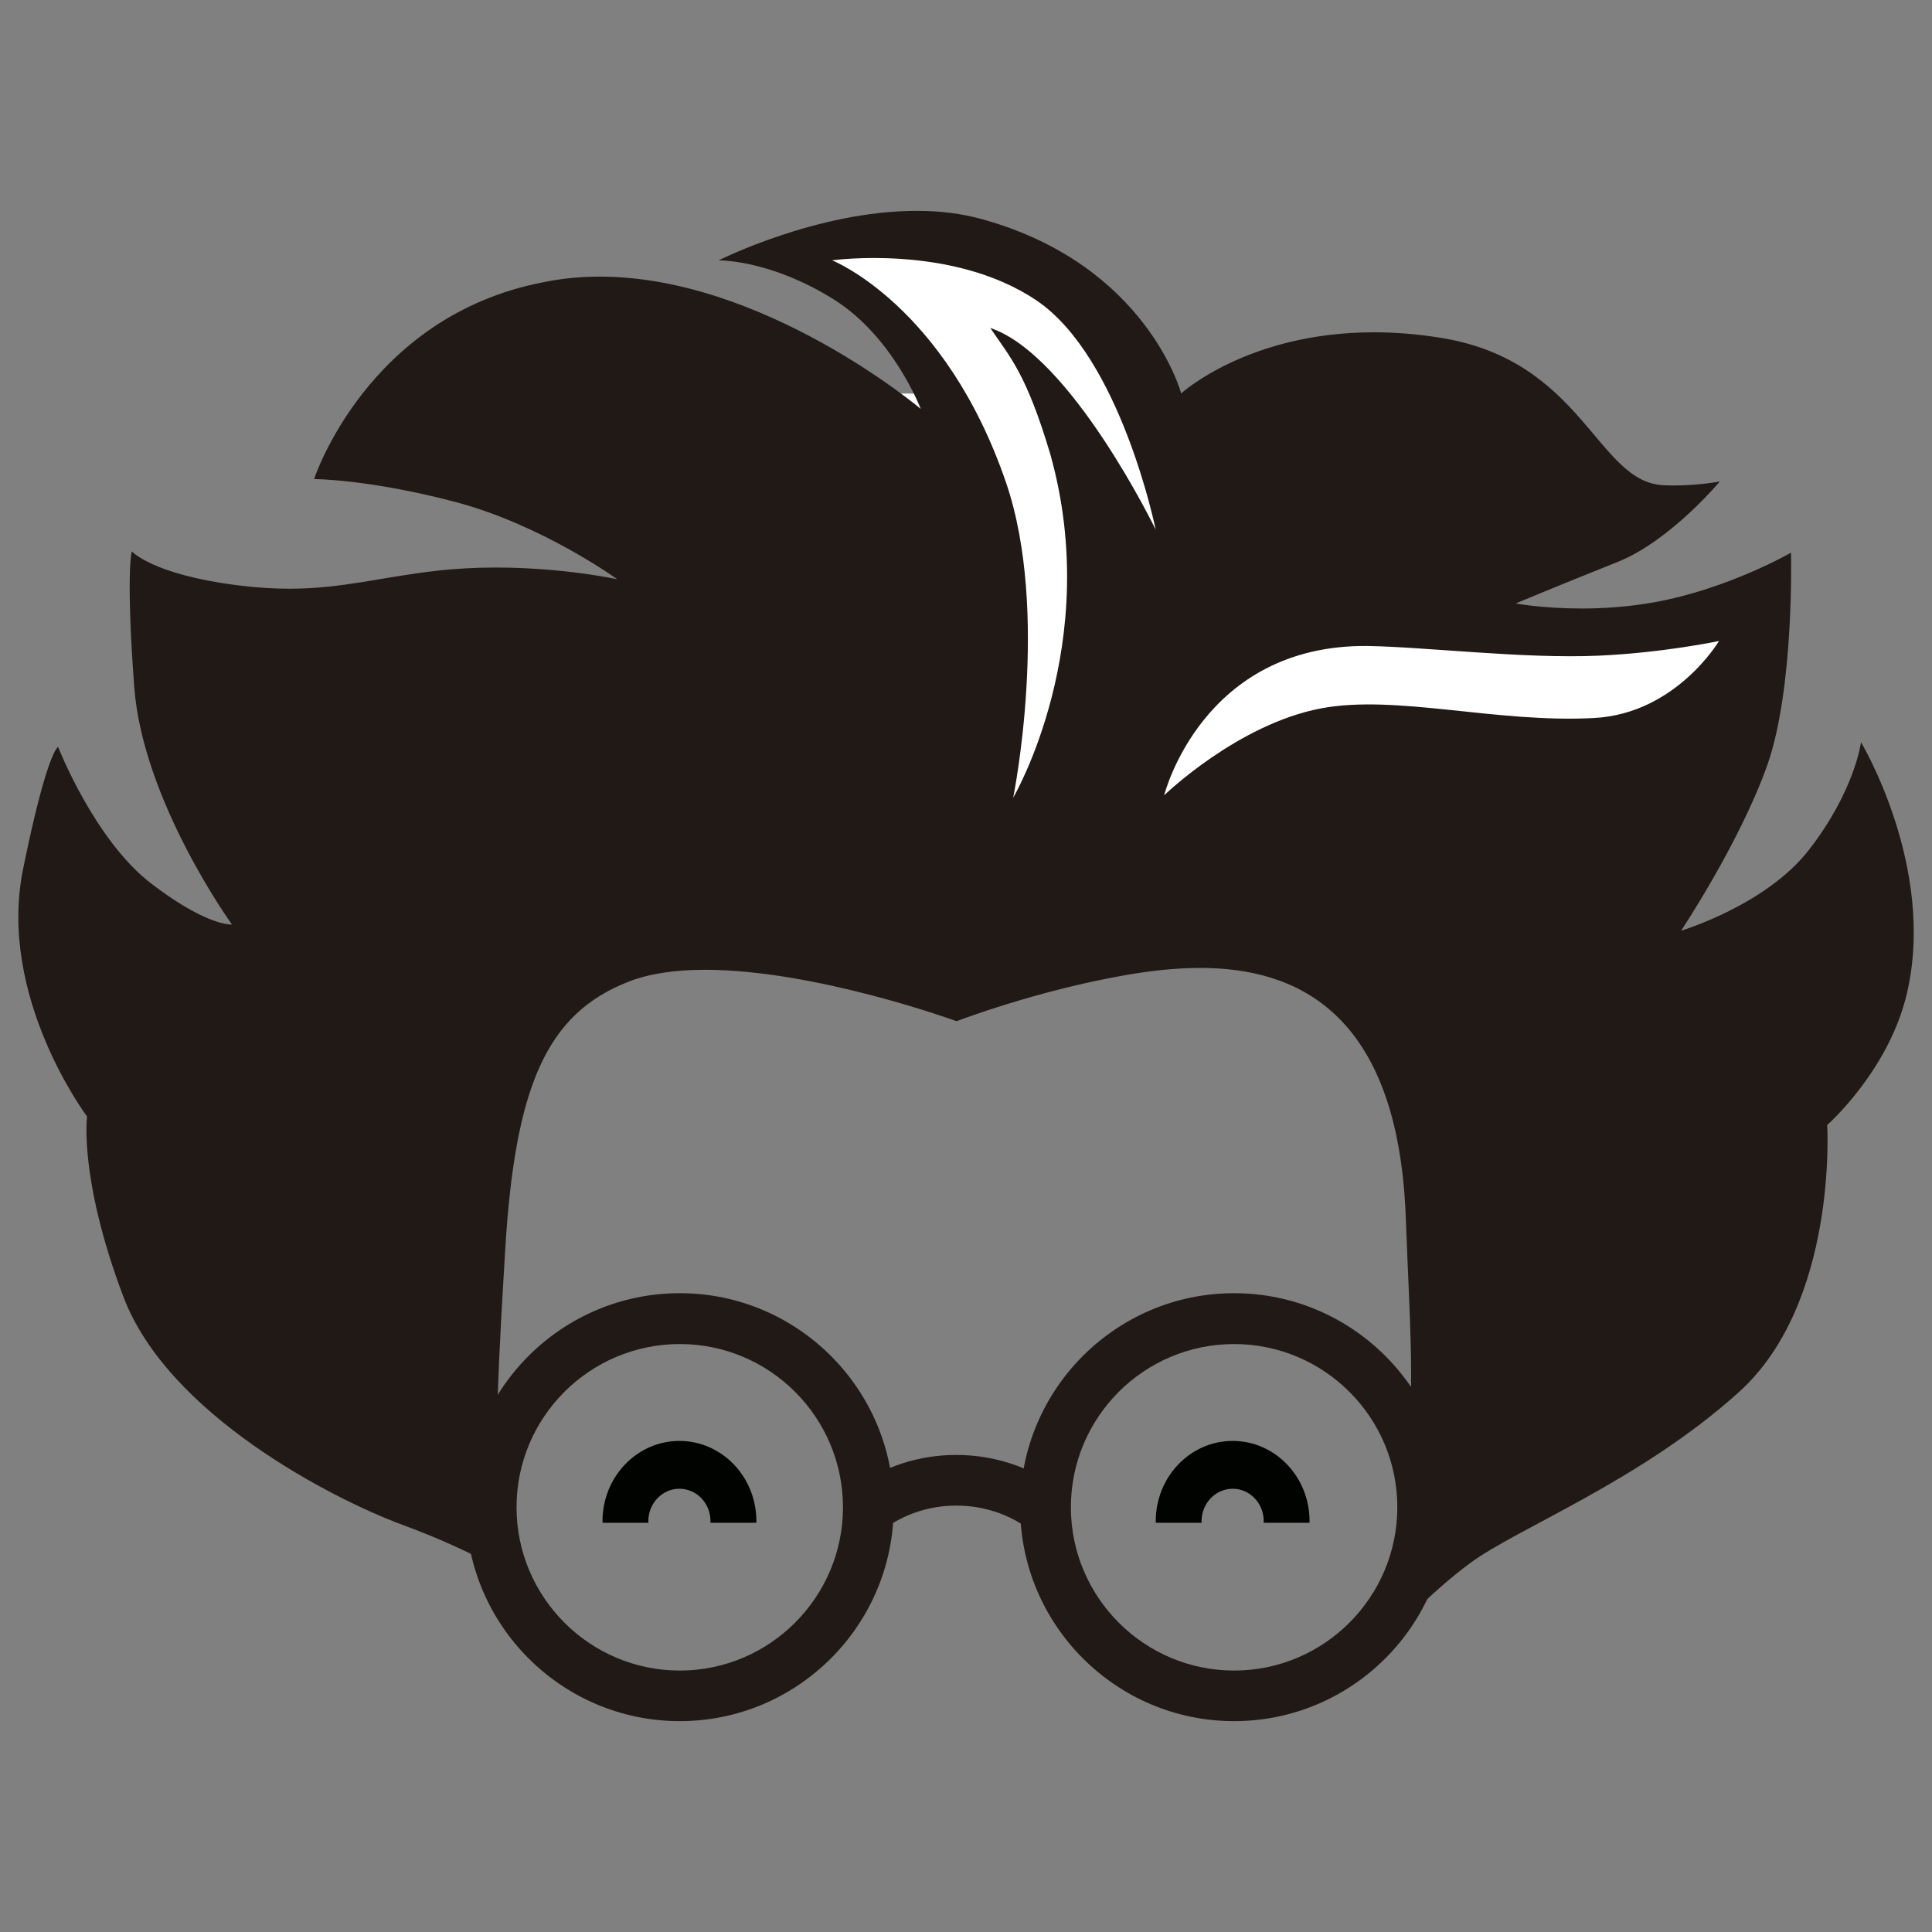 <?xml version="1.0" encoding="utf-8"?>
<!-- Generator: Adobe Illustrator 16.0.0, SVG Export Plug-In . SVG Version: 6.00 Build 0)  -->
<!DOCTYPE svg PUBLIC "-//W3C//DTD SVG 1.1//EN" "http://www.w3.org/Graphics/SVG/1.1/DTD/svg11.dtd">
<svg version="1.1" id="Layer_1" xmlns="http://www.w3.org/2000/svg" xmlns:xlink="http://www.w3.org/1999/xlink" x="0px" y="0px"
	 width="28px" height="28px" viewBox="0 0 28 28" enable-background="new 0 0 28 28" xml:space="preserve">
<rect x="0" y="0" width="28" height="28" fill="#808080" stroke="none"/>
<g>
	<path fill="#FFFFFF" d="M9.904,7.039c0,0,1.61-1.625,3.849-1.29c2.35,0.545,3.147,2.763,3.147,2.763s-1.075-1.659-3.297-1.925
		C11.51,6.335,9.904,7.039,9.904,7.039"/>
	<path fill="#211915" d="M20.827,22.64c0.033-0.229-0.023-0.483-0.085-0.753c-0.065-0.29-0.134-0.591-0.099-0.881
		c0.092-0.743,0.058-1.547,0.014-2.564c-0.011-0.25-0.021-0.516-0.032-0.798c-0.093-2.568-1.181-3.87-3.232-3.87
		c-0.342,0-0.715,0.036-1.143,0.111c-1.111,0.195-2.095,0.537-2.39,0.646c-0.417-0.146-2.183-0.73-3.642-0.73
		c-0.471,0-0.871,0.063-1.189,0.186c-1.477,0.57-1.838,1.964-1.964,4.178l-0.016,0.26c-0.102,1.699-0.171,3.351-0.001,3.925
		c-0.266-0.135-0.646-0.309-1.13-0.487c-0.873-0.322-3.273-1.516-3.895-3.159c-0.61-1.619-0.512-2.478-0.51-2.487l0.013-0.1
		L1.464,16.03c-0.013-0.017-1.233-1.667-0.882-3.386c0.114-0.56,0.206-0.933,0.275-1.18c0.243,0.471,0.649,1.135,1.178,1.54
		c0.763,0.585,1.174,0.647,1.316,0.647c0.024,0,0.035-0.002,0.035-0.002l0.418-0.057l-0.238-0.343
		c-0.012-0.018-1.255-1.753-1.37-3.318C2.14,9.164,2.129,8.696,2.133,8.42c0.256,0.112,0.656,0.234,1.267,0.313
		c0.279,0.036,0.539,0.053,0.794,0.053c0.511,0,0.928-0.069,1.369-0.145c0.246-0.042,0.5-0.084,0.786-0.118
		c0.263-0.03,0.544-0.046,0.835-0.046c0.941,0,1.699,0.163,1.707,0.164l1.18,0.258L9.092,8.189C9.047,8.156,7.955,7.37,6.664,7.029
		C5.882,6.823,5.278,6.741,4.92,6.709C5.217,6.08,6.068,4.693,7.925,4.337C8.172,4.286,8.43,4.262,8.692,4.262
		c2.257,0,4.466,1.838,4.488,1.856l0.746,0.628L13.58,5.835c-0.017-0.046-0.439-1.137-1.369-1.716
		c-0.334-0.209-0.646-0.345-0.912-0.434c0.525-0.183,1.256-0.377,1.988-0.377c0.323,0,0.623,0.038,0.892,0.113
		c2.201,0.616,2.675,2.271,2.694,2.343l0.108,0.4l0.306-0.279c0.01-0.008,0.929-0.818,2.622-0.818c0.303,0,0.615,0.025,0.93,0.076
		c1.111,0.179,1.622,0.786,2.072,1.321c0.341,0.405,0.664,0.789,1.176,0.816c0.06,0.004,0.119,0.005,0.178,0.005h0.002
		c-0.248,0.226-0.569,0.475-0.895,0.611c-0.95,0.38-1.499,0.61-1.506,0.613l-0.781,0.327l0.834,0.155
		c0.018,0.002,0.423,0.077,1.005,0.077c0.381,0,0.752-0.032,1.099-0.095c0.686-0.124,1.304-0.376,1.68-0.554
		c-0.007,0.627-0.062,1.836-0.336,2.599c-0.387,1.077-1.205,2.313-1.215,2.325l-0.388,0.583l0.671-0.199
		c0.054-0.017,1.315-0.399,1.983-1.26c0.298-0.385,0.487-0.741,0.605-1.026c0.276,0.65,0.627,1.78,0.365,2.896
		c-0.242,1.03-1.068,1.768-1.076,1.776l-0.093,0.082l0.008,0.123c0.001,0.024,0.131,2.468-1.195,3.664
		c-0.921,0.832-1.976,1.396-2.824,1.852c-0.436,0.231-0.812,0.434-1.06,0.618c-0.117,0.087-0.229,0.178-0.333,0.265
		C20.819,22.692,20.823,22.666,20.827,22.64"/>
	<path fill="#211915" d="M13.287,3.562c0.299,0,0.577,0.035,0.825,0.104c2.05,0.573,2.499,2.101,2.517,2.162l0.21,0.812l0.618-0.564
		c0.035-0.031,0.869-0.755,2.453-0.755c0.289,0,0.588,0.024,0.89,0.073c1.017,0.163,1.475,0.708,1.919,1.233
		c0.273,0.327,0.556,0.661,0.947,0.817c-0.128,0.088-0.259,0.165-0.388,0.219c-0.952,0.381-1.503,0.611-1.508,0.614l-1.563,0.655
		l1.667,0.309c0.018,0.004,0.445,0.082,1.051,0.082c0.396,0,0.781-0.033,1.143-0.099c0.518-0.094,0.999-0.258,1.374-0.41
		c-0.028,0.676-0.108,1.555-0.313,2.12c-0.376,1.048-1.179,2.259-1.188,2.271l-0.775,1.165l1.343-0.399
		c0.056-0.017,1.393-0.424,2.109-1.348c0.147-0.19,0.27-0.374,0.372-0.547c0.194,0.611,0.338,1.415,0.152,2.204
		c-0.221,0.941-0.99,1.638-0.996,1.643l-0.186,0.165l0.015,0.245c0.002,0.024,0.122,2.348-1.111,3.463
		c-0.898,0.809-1.938,1.368-2.774,1.815c-0.408,0.218-0.765,0.407-1.024,0.59c-0.019-0.122-0.046-0.243-0.076-0.37
		c-0.061-0.271-0.123-0.55-0.093-0.796c0.093-0.764,0.06-1.577,0.015-2.606c-0.011-0.25-0.021-0.516-0.032-0.796
		c-0.123-3.4-1.964-4.113-3.485-4.113c-0.356,0-0.744,0.038-1.186,0.115c-1.04,0.182-1.97,0.491-2.349,0.626
		c-0.546-0.186-2.227-0.715-3.639-0.715c-0.503,0-0.935,0.068-1.282,0.202c-1.183,0.458-1.951,1.353-2.125,4.398
		c-0.005,0.076-0.01,0.163-0.015,0.262c-0.093,1.549-0.141,2.768-0.075,3.505c-0.207-0.094-0.446-0.191-0.717-0.292
		c-0.842-0.31-3.157-1.456-3.744-3.012c-0.565-1.498-0.502-2.311-0.497-2.364l0.031-0.196l-0.128-0.171
		c-0.012-0.018-1.164-1.581-0.836-3.184c0.043-0.214,0.084-0.4,0.12-0.562c0.244,0.384,0.559,0.786,0.931,1.072
		c0.795,0.608,1.263,0.7,1.471,0.7c0.041,0,0.061-0.004,0.061-0.004l0.851-0.12l-0.491-0.68c-0.013-0.017-1.213-1.696-1.323-3.188
		C2.413,9.418,2.395,9.051,2.389,8.782c0.252,0.077,0.573,0.148,0.979,0.201c0.289,0.037,0.56,0.056,0.826,0.056
		c0.532,0,0.959-0.072,1.41-0.149c0.244-0.041,0.494-0.083,0.774-0.115c0.253-0.03,0.524-0.045,0.806-0.045
		c0.911,0,1.646,0.157,1.652,0.159l2.365,0.519L9.242,7.984c-0.047-0.034-1.177-0.848-2.513-1.2C6.16,6.635,5.683,6.549,5.32,6.5
		c0.382-0.649,1.187-1.633,2.652-1.914l0.004-0.001h0.003c0.227-0.047,0.468-0.07,0.714-0.07c2.162,0,4.304,1.779,4.325,1.797
		l1.493,1.26l-0.693-1.826c-0.019-0.05-0.471-1.218-1.473-1.841c-0.104-0.065-0.206-0.123-0.305-0.176
		C12.424,3.633,12.855,3.562,13.287,3.562 M13.287,3.056c-1.454,0-2.872,0.718-2.872,0.718h0.006c0.078,0,0.781,0.016,1.656,0.561
		c0.868,0.54,1.267,1.591,1.267,1.591s-2.271-1.917-4.651-1.917c-0.271,0-0.545,0.025-0.816,0.081
		c-2.555,0.49-3.325,2.853-3.325,2.853s0.788,0,2.048,0.332c1.26,0.333,2.346,1.12,2.346,1.12s-0.778-0.17-1.761-0.17
		c-0.276,0-0.568,0.014-0.865,0.048C5.512,8.365,4.963,8.532,4.194,8.532c-0.231,0-0.48-0.015-0.762-0.051
		c-1.225-0.157-1.522-0.49-1.522-0.49s-0.088,0.298,0.035,1.96c0.122,1.658,1.417,3.448,1.417,3.448s-0.003,0-0.01,0
		c-0.064,0-0.422-0.028-1.163-0.596c-0.821-0.63-1.347-1.978-1.347-1.978s-0.158,0.053-0.507,1.768
		c-0.379,1.856,0.927,3.588,0.927,3.588S1.14,17.075,1.787,18.79c0.647,1.716,3.045,2.939,4.043,3.308
		c0.997,0.367,1.542,0.718,1.542,0.718s0.002,0,0.003,0c0.015,0,0.08-0.024-0.079-0.528c-0.207-0.645-0.026-3.262,0.022-4.111
		c0.14-2.448,0.608-3.493,1.803-3.954c0.312-0.12,0.691-0.168,1.099-0.168c1.605,0,3.644,0.745,3.644,0.745s1.137-0.438,2.432-0.665
		c0.335-0.059,0.712-0.107,1.099-0.107c1.375,0,2.87,0.619,2.979,3.627c0.052,1.411,0.133,2.418,0.021,3.322
		c-0.076,0.61,0.242,1.229,0.184,1.626c-0.091,0.62-0.231,0.904-0.231,0.904s0.425-0.457,0.954-0.85
		c0.682-0.508,2.468-1.189,3.902-2.484s1.277-3.868,1.277-3.868s0.893-0.787,1.155-1.907c0.428-1.824-0.665-3.641-0.665-3.641
		s-0.087,0.7-0.753,1.558c-0.625,0.807-1.854,1.173-1.854,1.173s0.84-1.26,1.242-2.38c0.403-1.12,0.35-3.098,0.35-3.098
		s-0.909,0.525-1.977,0.718c-0.379,0.068-0.743,0.091-1.054,0.091c-0.566,0-0.959-0.073-0.959-0.073s0.542-0.228,1.505-0.613
		c0.753-0.314,1.453-1.154,1.453-1.154s-0.305,0.057-0.658,0.057c-0.055,0-0.109-0.002-0.165-0.004
		c-0.963-0.053-1.155-1.803-3.22-2.136c-0.346-0.056-0.67-0.08-0.971-0.08c-1.824,0-2.792,0.886-2.792,0.886s-0.49-1.855-2.87-2.521
		C13.936,3.092,13.61,3.056,13.287,3.056"/>
	<path fill="#FFFFFF" d="M16.872,11.526c0,0,0.546-2.187,2.947-2.164c0.878,0.016,2.255,0.187,3.338,0.141
		c0.943-0.041,1.756-0.213,1.756-0.213s-0.622,1.053-1.811,1.116c-1.424,0.076-2.866-0.345-3.955-0.14
		C17.935,10.495,16.872,11.526,16.872,11.526"/>
	<path fill="#FFFFFF" d="M12.06,3.773c0,0,1.639,0.648,2.52,3.22c0.647,1.891,0.104,4.568,0.104,4.568s1.309-2.229,0.538-4.978
		c-0.35-1.172-0.579-1.399-0.87-1.83c1.171,0.392,2.397,2.923,2.397,2.923s-0.507-2.503-1.732-3.325
		C13.792,3.529,12.06,3.773,12.06,3.773"/>
	<path fill="#010300" d="M9.397,22.069c0-0.008-0.001-0.016-0.001-0.023c0-0.259,0.202-0.47,0.45-0.47
		c0.25,0,0.451,0.211,0.451,0.47c0,0.008-0.001,0.016-0.001,0.023h0.665c0-0.008,0.001-0.016,0.001-0.023
		c0-0.643-0.5-1.163-1.116-1.163c-0.615,0-1.114,0.521-1.114,1.163c0,0.008,0.001,0.016,0.001,0.023H9.397z"/>
	<path fill="#010300" d="M17.416,22.069c-0.001-0.008-0.002-0.016-0.002-0.023c0-0.259,0.203-0.47,0.451-0.47
		c0.249,0,0.45,0.211,0.45,0.47c0,0.008-0.001,0.016-0.001,0.023h0.664c0-0.008,0.001-0.016,0.001-0.023
		c0-0.643-0.499-1.163-1.114-1.163c-0.616,0-1.115,0.521-1.115,1.163c0,0.008,0.001,0.016,0.002,0.023H17.416z"/>
	<path fill="#211915" d="M9.852,24.944c-1.71,0-3.101-1.392-3.101-3.101c0-1.71,1.391-3.101,3.101-3.101
		c1.708,0,3.1,1.391,3.1,3.101C12.951,23.553,11.56,24.944,9.852,24.944 M9.852,19.479c-1.306,0-2.366,1.061-2.366,2.365
		c0,1.304,1.061,2.367,2.366,2.367c1.304,0,2.365-1.063,2.365-2.367C12.216,20.539,11.156,19.479,9.852,19.479"/>
	<path fill="#211915" d="M17.885,24.944c-1.709,0-3.1-1.392-3.1-3.101c0-1.71,1.391-3.101,3.1-3.101c1.71,0,3.102,1.391,3.102,3.101
		C20.986,23.553,19.595,24.944,17.885,24.944 M17.885,19.479c-1.305,0-2.365,1.061-2.365,2.365c0,1.304,1.061,2.367,2.365,2.367
		c1.306,0,2.366-1.063,2.366-2.367C20.251,20.539,19.19,19.479,17.885,19.479"/>
	<path fill="#211915" d="M15.037,22.259c-0.323-0.284-0.74-0.439-1.176-0.439c-0.385,0-0.75,0.119-1.056,0.343l-0.434-0.594
		c0.433-0.316,0.949-0.483,1.49-0.483c0.613,0,1.203,0.221,1.66,0.62L15.037,22.259z"/>
</g>
</svg>
